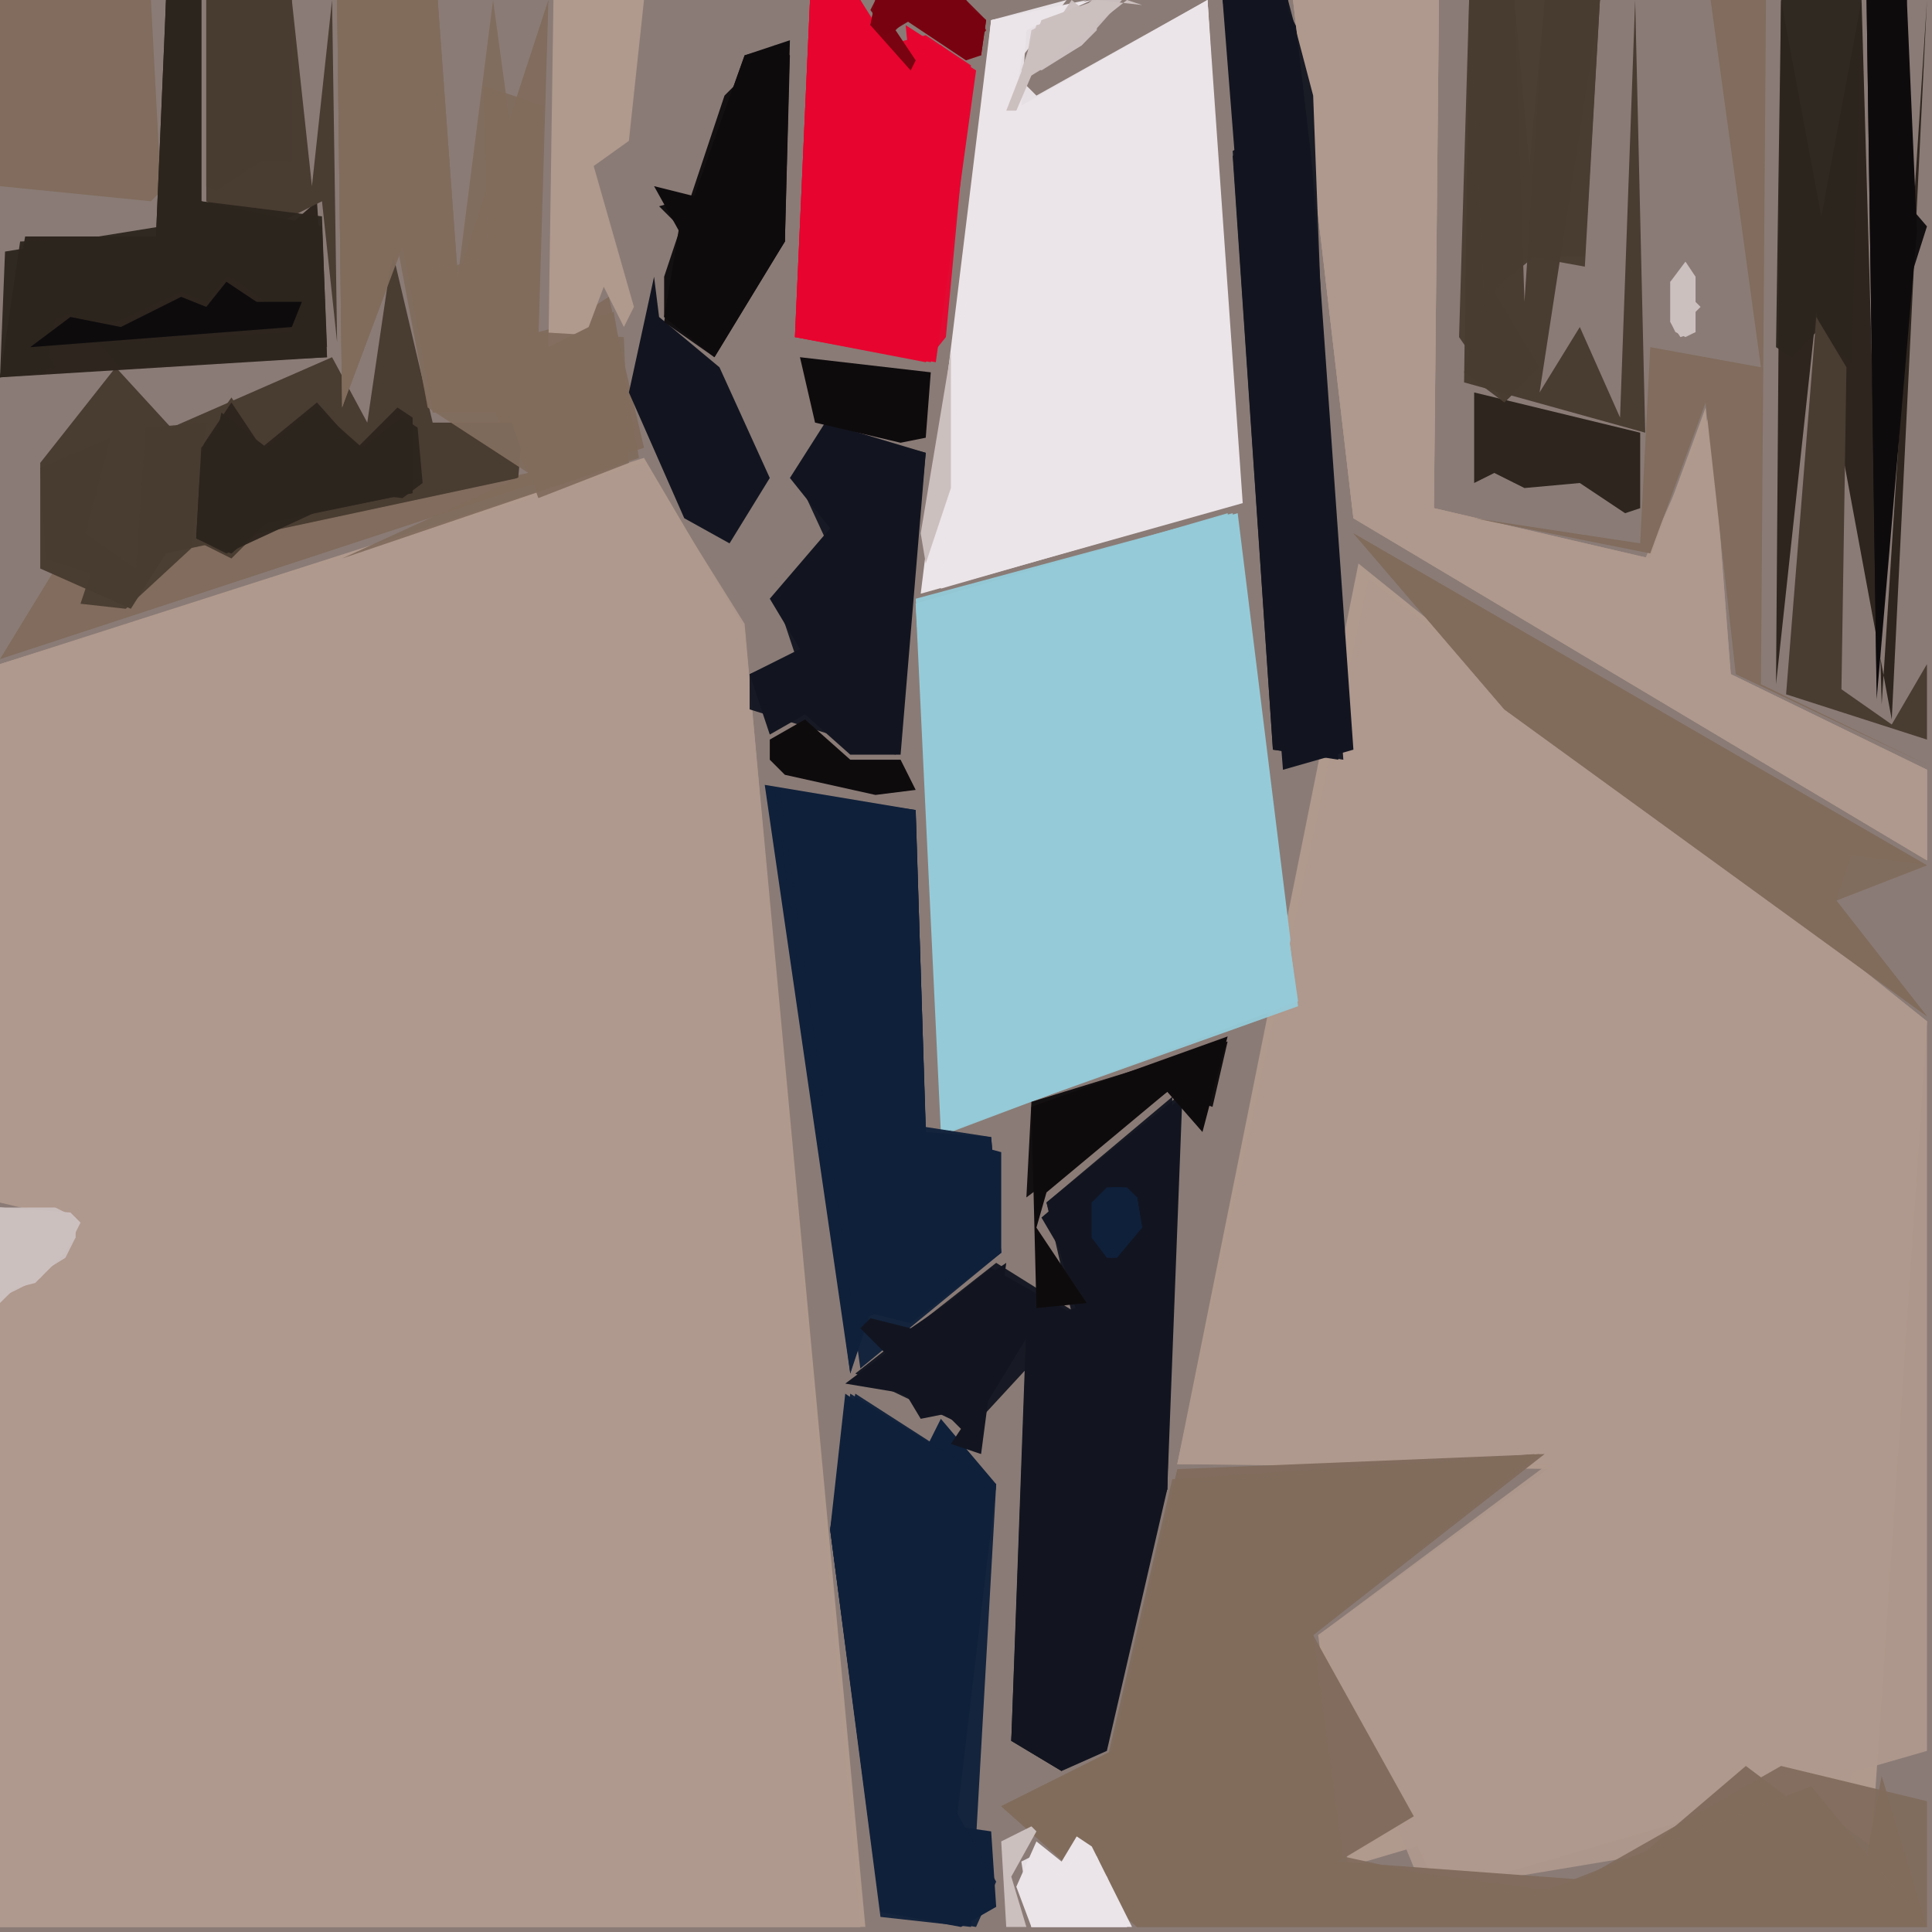 <svg xmlns="http://www.w3.org/2000/svg" width="768" height="768" viewBox="0 0 384 384">
<rect width="384" height="384" fill="#8a7b76"/>
<polygon points="128.0,91.0 0.0,132.0 0.0,239.0 17.0,242.0 0.0,260.0 0.0,383.0 172.0,383.0 148.0,125.0" fill="#b0998d" />
<polygon points="270.0,112.0 234.0,291.0 310.0,292.0 262.0,325.0 268.0,371.0 346.0,348.0 372.0,367.0 383.0,203.0" fill="#b0998d" />
<polygon points="128.0,92.0 0.0,132.0 0.0,239.0 16.0,242.0 0.0,259.0 0.0,383.0 171.0,383.0 148.0,124.0" fill="#b0998d" opacity="0.95" />
<polygon points="128.0,92.0 0.0,132.0 0.0,239.0 16.0,243.0 0.0,259.0 0.0,383.0 171.0,383.0 148.0,125.0" fill="#b0998d" opacity="0.95" />
<polygon points="246.0,102.0 182.0,120.0 187.0,225.0 258.0,199.0" fill="#95cbd9" />
<polygon points="272.0,115.0 234.0,291.0 309.0,290.0 262.0,325.0 283.0,376.0 367.0,362.0 383.0,203.0" fill="#b0998d" opacity="0.95" />
<polygon points="273.0,116.0 234.0,291.0 309.0,291.0 262.0,325.0 286.0,376.0 383.0,348.0 383.0,203.0" fill="#b0998d" opacity="0.95" />
<polygon points="240.0,0.0 201.0,24.0 204.0,6.0 217.0,0.0 197.0,4.0 183.0,118.0 247.0,100.0" fill="#ebe5e9" />
<polygon points="245.0,102.0 182.0,119.0 188.0,225.0 258.0,200.0" fill="#95cbd9" opacity="0.95" />
<polygon points="244.0,102.0 182.0,120.0 189.0,225.0 258.0,199.0" fill="#95cbd9" opacity="0.95" />
<polygon points="199.0,359.0 226.0,383.0 383.0,383.0 374.0,353.0 371.0,369.0 347.0,351.0 320.0,374.0 266.0,370.0 281.0,361.0 261.0,325.0 307.0,289.0 234.0,292.0 221.0,348.0" fill="#816c5d" />
<polygon points="257.0,0.0 269.0,103.0 383.0,171.0 383.0,153.0 344.0,134.0 339.0,81.0 328.0,111.0 285.0,101.0 286.0,0.0" fill="#b0998d" />
<polygon points="243.0,0.0 255.0,153.0 269.0,149.0 259.0,8.0 255.0,0.0" fill="#121520" />
<polygon points="235.0,218.0 207.0,242.0 217.0,259.0 204.0,263.0 201.0,346.0 211.0,352.0 220.0,348.0 232.0,296.0" fill="#121520" />
<polygon points="152.0,156.0 169.0,273.0 173.0,261.0 181.0,263.0 199.0,249.0 199.0,229.0 184.0,225.0 182.0,161.0" fill="#0f203a" />
<polygon points="240.0,0.0 203.0,21.0 204.0,6.0 216.0,0.0 197.0,4.0 185.0,117.0 246.0,100.0" fill="#ebe5e9" opacity="0.95" />
<polygon points="161.0,0.0 158.0,67.0 186.0,72.0 194.0,14.0 180.0,5.0 181.0,15.0 170.0,0.0" fill="#e7052f" />
<polygon points="269.0,106.0 299.0,141.0 383.0,202.0 365.0,179.0 368.0,170.0 383.0,172.0" fill="#816c5d" />
<polygon points="109.0,0.0 91.0,55.0 87.0,0.0 67.0,0.0 68.0,81.0 80.0,49.0 105.0,94.0 11.0,113.0 0.0,131.0 128.0,89.0 121.0,59.0 107.0,68.0" fill="#816c5d" />
<polygon points="168.0,277.0 165.0,304.0 175.0,380.0 191.0,383.0 198.0,379.0 197.0,364.0 190.0,363.0 198.0,295.0 187.0,282.0 184.0,288.0" fill="#0f203a" />
<polygon points="199.0,359.0 226.0,383.0 383.0,383.0 383.0,358.0 354.0,351.0 310.0,376.0 266.0,370.0 261.0,325.0 306.0,289.0 233.0,294.0 220.0,350.0" fill="#816c5d" opacity="0.95" />
<polygon points="104.0,84.0 86.0,84.0 78.0,50.0 73.0,84.0 66.0,71.0 34.0,85.0 23.0,73.0 8.0,92.0 8.0,113.0 26.0,121.0 33.0,110.0 103.0,95.0" fill="#493c31" />
<polygon points="240.0,0.0 206.0,19.0 201.0,14.0 212.0,0.0 197.0,4.0 187.0,117.0 246.0,100.0" fill="#ebe5e9" opacity="0.95" />
<polygon points="0.0,0.0 0.0,37.0 30.0,40.0 32.0,38.0 30.0,0.0" fill="#816c5d" />
<polygon points="40.0,0.0 33.0,0.0 31.0,47.0 5.0,47.0 0.0,75.0 65.0,71.0 63.0,40.0 55.0,47.0 40.0,40.0" fill="#2d251e" />
<polygon points="354.0,0.0 353.0,136.0 361.0,62.0 376.0,143.0 383.0,0.0 374.0,140.0 370.0,0.0 362.0,43.0" fill="#2d251e" />
<polygon points="257.0,0.0 269.0,103.0 383.0,171.0 383.0,153.0 344.0,134.0 340.0,82.0 328.0,111.0 285.0,101.0 286.0,0.0" fill="#b0998d" opacity="0.95" />
<polygon points="169.0,277.0 165.0,304.0 175.0,381.0 193.0,383.0 198.0,295.0" fill="#0f203a" opacity="0.95" />
<polygon points="154.0,157.0 169.0,273.0 172.0,262.0 199.0,249.0 197.0,226.0 184.0,225.0 182.0,161.0" fill="#0f203a" opacity="0.95" />
<polygon points="292.0,0.0 291.0,76.0 327.0,86.0 325.0,0.0 322.0,83.0 314.0,65.0 306.0,78.0 318.0,0.0 307.0,0.0 303.0,60.0 301.0,0.0" fill="#493c31" />
<polygon points="199.0,359.0 226.0,383.0 383.0,383.0 360.0,355.0 304.0,377.0 267.0,369.0 261.0,325.0 305.0,289.0 234.0,295.0 221.0,348.0" fill="#816c5d" opacity="0.95" />
<polygon points="234.0,218.0 208.0,239.0 214.0,261.0 198.0,251.0 170.0,273.0 193.0,284.0 204.0,266.0 201.0,346.0 211.0,352.0 232.0,296.0" fill="#121520" opacity="0.95" />
<polygon points="164.0,84.0 157.0,95.0 165.0,105.0 153.0,119.0 159.0,129.0 149.0,134.0 153.0,146.0 160.0,142.0 169.0,150.0 179.0,150.0 184.0,90.0" fill="#121520" />
<polygon points="269.0,106.0 299.0,141.0 383.0,202.0 365.0,179.0 383.0,172.0" fill="#816c5d" opacity="0.95" />
<polygon points="243.0,0.0 247.0,23.0 254.0,25.0 245.0,30.0 253.0,149.0 267.0,151.0 256.0,0.0" fill="#121520" opacity="0.95" />
<polygon points="155.0,157.0 171.0,272.0 199.0,249.0 197.0,226.0 184.0,224.0 182.0,162.0" fill="#0f203a" opacity="0.95" />
<polygon points="161.0,0.0 158.0,67.0 185.0,72.0 193.0,13.0 184.0,7.0 176.0,9.0 171.0,0.0" fill="#e7052f" opacity="0.95" />
<polygon points="379.0,0.0 371.0,0.0 373.0,139.0 381.0,46.0" fill="#0e0b0d" />
<polygon points="257.0,0.0 269.0,103.0 383.0,171.0 383.0,153.0 344.0,134.0 340.0,82.0 327.0,111.0 285.0,101.0 286.0,0.0" fill="#b0998d" opacity="0.95" />
<polygon points="98.0,0.0 91.0,55.0 87.0,0.0 67.0,0.0 68.0,81.0 79.0,49.0 85.0,81.0 105.0,94.0 68.0,111.0 127.0,91.0 122.0,62.0 107.0,66.0" fill="#816c5d" opacity="0.95" />
<polygon points="157.0,8.0 148.0,11.0 138.0,39.0 130.0,37.0 135.0,46.0 132.0,63.0 142.0,71.0 156.0,48.0" fill="#0e0b0d" />
<polygon points="233.0,218.0 208.0,239.0 213.0,261.0 197.0,252.0 171.0,273.0 193.0,284.0 205.0,271.0 201.0,346.0 211.0,352.0 232.0,296.0" fill="#121520" opacity="0.95" />
<polygon points="128.0,0.0 110.0,0.0 109.0,69.0 117.0,65.0 120.0,57.0 124.0,65.0 126.0,61.0 118.0,33.0 125.0,28.0" fill="#b0998d" />
<polygon points="170.0,277.0 165.0,304.0 175.0,380.0 194.0,383.0 198.0,374.0 190.0,360.0 198.0,295.0" fill="#0f203a" opacity="0.95" />
<polygon points="41.0,0.0 41.0,40.0 52.0,46.0 64.0,40.0 67.0,68.0 66.0,0.0 62.0,37.0 58.0,0.0" fill="#493c31" />
<polygon points="130.0,55.0 125.0,78.0 136.0,103.0 145.0,108.0 153.0,95.0 143.0,73.0 131.0,63.0" fill="#121520" />
<polygon points="340.0,0.0 350.0,73.0 328.0,69.0 326.0,108.0 293.0,103.0 328.0,110.0 339.0,80.0 345.0,134.0 383.0,152.0 350.0,136.0 351.0,0.0" fill="#816c5d" />
<polygon points="244.0,0.0 253.0,25.0 245.0,31.0 253.0,149.0 266.0,151.0 261.0,19.0 256.0,0.0" fill="#121520" opacity="0.95" />
<polygon points="38.0,107.0 39.0,89.0 46.0,79.0 52.0,88.0 63.0,79.0 71.0,88.0 79.0,80.0 83.0,83.0 85.0,96.0 82.0,99.0 52.0,105.0 46.0,111.0" fill="#493c31" />
<polygon points="161.0,0.0 158.0,67.0 184.0,72.0 188.0,67.0 193.0,14.0 187.0,9.0 178.0,11.0 171.0,0.0" fill="#e7052f" opacity="0.95" />
<polygon points="165.0,85.0 158.0,94.0 164.0,107.0 154.0,118.0 158.0,130.0 149.0,134.0 149.0,141.0 178.0,150.0 184.0,90.0" fill="#121520" opacity="0.95" />
<polygon points="244.0,206.0 205.0,220.0 206.0,260.0 216.0,259.0 206.0,244.0 208.0,237.0 232.0,217.0 239.0,225.0" fill="#0e0b0d" />
<polygon points="39.0,107.0 46.0,110.0 52.0,104.0 82.0,98.0 82.0,83.0 79.0,81.0 71.0,89.0 63.0,80.0 52.0,89.0 46.0,80.0 40.0,89.0" fill="#2d251e" />
<polygon points="40.0,0.0 33.0,0.0 31.0,47.0 4.0,48.0 0.0,75.0 11.0,73.0 7.0,66.0 14.0,62.0 24.0,73.0 65.0,71.0 64.0,43.0 40.0,40.0" fill="#2d251e" opacity="0.95" />
<polygon points="354.0,0.0 353.0,69.0 356.0,71.0 361.0,66.0 368.0,72.0 370.0,0.0" fill="#2d251e" opacity="0.95" />
<polygon points="318.0,0.0 307.0,0.0 304.0,33.0 301.0,0.0 292.0,0.0 290.0,67.0 299.0,80.0 306.0,73.0 297.0,58.0 304.0,51.0 315.0,53.0" fill="#493c31" opacity="0.95" />
<polygon points="67.0,0.0 68.0,81.0 80.0,49.0 86.0,82.0 101.0,82.0 107.0,99.0 125.0,92.0 124.0,67.0 107.0,66.0 108.0,21.0 96.0,17.0 97.0,51.0 86.0,54.0 87.0,0.0" fill="#816c5d" opacity="0.95" />
<polygon points="159.0,71.0 162.0,84.0 179.0,88.0 184.0,87.0 185.0,74.0" fill="#0e0b0d" />
<polygon points="293.0,78.0 293.0,96.0 297.0,94.0 303.0,97.0 314.0,96.0 323.0,102.0 326.0,101.0 326.0,86.0" fill="#2d251e" />
<polygon points="318.0,0.0 292.0,0.0 295.0,60.0 291.0,74.0 299.0,80.0 305.0,74.0 295.0,59.0 305.0,51.0 315.0,51.0" fill="#493c31" opacity="0.95" />
<polygon points="361.0,63.0 355.0,138.0 383.0,147.0 383.0,132.0 376.0,144.0 366.0,137.0 367.0,73.0" fill="#493c31" />
<polygon points="200.0,251.0 181.0,264.0 173.0,262.0 171.0,264.0 176.0,269.0 168.0,275.0 180.0,277.0 183.0,282.0 188.0,281.0 191.0,284.0 189.0,287.0 195.0,289.0" fill="#121520" />
<polygon points="155.0,9.0 148.0,11.0 138.0,39.0 131.0,41.0 135.0,45.0 132.0,64.0 142.0,71.0 156.0,48.0" fill="#0e0b0d" opacity="0.95" />
<polygon points="61.0,60.0 58.0,66.0 5.0,69.0 10.0,63.0 23.0,64.0 36.0,58.0 41.0,60.0 45.0,55.0" fill="#2d251e" />
<polygon points="379.0,0.0 371.0,0.0 373.0,137.0 376.0,67.0 383.0,45.0 377.0,38.0" fill="#0e0b0d" opacity="0.95" />
<polygon points="39.0,107.0 46.0,110.0 53.0,104.0 82.0,98.0 82.0,83.0 72.0,89.0 63.0,81.0 53.0,89.0 44.0,82.0" fill="#2d251e" opacity="0.95" />
<polygon points="244.0,207.0 205.0,219.0 204.0,238.0 232.0,217.0 241.0,220.0" fill="#0e0b0d" opacity="0.95" />
<polygon points="154.0,9.0 144.0,19.0 132.0,55.0 132.0,63.0 141.0,70.0 156.0,48.0 157.0,11.0" fill="#0e0b0d" opacity="0.95" />
<polygon points="58.0,0.0 41.0,0.0 41.0,37.0 43.0,38.0 52.0,32.0 58.0,32.0" fill="#493c31" opacity="0.95" />
<polygon points="202.0,375.0 205.0,383.0 225.0,383.0 217.0,367.0 214.0,365.0 211.0,370.0 206.0,366.0" fill="#ebe5e9" />
<polygon points="40.0,0.0 33.0,0.0 32.0,45.0 1.0,50.0 0.0,75.0 9.0,74.0 11.0,63.0 46.0,55.0 65.0,69.0 64.0,45.0 40.0,40.0" fill="#2d251e" opacity="0.95" />
<polygon points="25.0,83.0 29.0,87.0 30.0,108.0 27.0,113.0 16.0,105.0 21.0,96.0 22.0,86.0" fill="#493c31" />
<polygon points="60.0,60.0 51.0,60.0 45.0,56.0 41.0,61.0 36.0,59.0 24.0,65.0 14.0,63.0 6.0,69.0 58.0,65.0" fill="#0e0b0d" />
<polygon points="14.0,241.0 0.0,240.0 0.0,259.0 3.0,256.0 7.0,255.0 13.0,249.0 16.0,243.0" fill="#ccc0bf" />
<polygon points="153.0,147.0 153.0,151.0 156.0,154.0 174.0,158.0 182.0,157.0 179.0,151.0 169.0,151.0 160.0,143.0" fill="#0e0b0d" />
<polygon points="189.0,70.0 183.0,106.0 184.0,112.0 189.0,97.0" fill="#ccc0bf" />
<polygon points="41.0,84.0 29.0,85.0 27.0,113.0 17.0,106.0 22.0,87.0 8.0,93.0 9.0,111.0 18.0,114.0 16.0,120.0 25.0,121.0 38.0,109.0" fill="#493c31" opacity="0.95" />
<polygon points="83.0,85.0 80.0,83.0 72.0,89.0 63.0,82.0 53.0,89.0 45.0,83.0 40.0,89.0 39.0,107.0 45.0,110.0 71.0,98.0 80.0,99.0 84.0,96.0" fill="#2d251e" opacity="0.95" />
<polygon points="227.0,1.0 218.0,0.0 207.0,4.0 200.0,22.0 202.0,22.0 205.0,15.0 224.0,0.0" fill="#ccc0bf" />
<polygon points="173.0,5.0 181.0,14.0 182.0,12.0 178.0,6.0 180.0,4.0 192.0,12.0 195.0,11.0 196.0,4.0 191.0,0.0 174.0,0.0" fill="#790310" />
<polygon points="224.0,236.0 220.0,236.0 217.0,239.0 217.0,246.0 220.0,250.0 222.0,250.0 227.0,244.0 226.0,238.0" fill="#0f203a" />
<polygon points="218.0,369.0 214.0,369.0 211.0,373.0 205.0,369.0 203.0,370.0 205.0,383.0 224.0,383.0" fill="#ebe5e9" opacity="0.95" />
<polygon points="15.0,242.0 11.0,240.0 0.0,240.0 0.0,258.0 13.0,250.0 15.0,246.0" fill="#ccc0bf" opacity="0.95" />
<polygon points="173.0,5.0 176.0,7.0 181.0,4.0 191.0,11.0 195.0,11.0 196.0,4.0 192.0,0.0 174.0,0.0" fill="#790310" opacity="0.95" />
<polygon points="223.0,0.0 217.0,0.0 214.0,3.0 206.0,5.0 203.0,14.0 205.0,15.0 215.0,9.0" fill="#ccc0bf" opacity="0.95" />
<polygon points="205.0,363.0 199.0,366.0 200.0,383.0 204.0,383.0 201.0,373.0 206.0,364.0" fill="#ccc0bf" />
<polygon points="13.0,241.0 0.0,240.0 0.0,258.0 8.0,254.0 15.0,246.0 15.0,243.0" fill="#ccc0bf" opacity="0.95" />
<polygon points="220.0,373.0 217.0,371.0 210.0,375.0 207.0,374.0 204.0,376.0 205.0,383.0 224.0,383.0" fill="#ebe5e9" opacity="0.95" />
<polygon points="173.0,2.0 176.0,6.0 181.0,4.0 192.0,11.0 196.0,6.0 192.0,0.0 174.0,0.0" fill="#790310" opacity="0.95" />
<polygon points="335.0,52.0 332.0,56.0 332.0,64.0 334.0,67.0 337.0,66.0 337.0,62.0 338.0,61.0 337.0,60.0 337.0,55.0" fill="#ccc0bf" />
<polygon points="223.0,236.0 221.0,236.0 217.0,239.0 217.0,246.0 221.0,250.0 227.0,244.0 226.0,238.0" fill="#0f203a" opacity="0.95" />
<polygon points="218.0,4.0 213.0,0.0 211.0,3.0 205.0,6.0 204.0,12.0 207.0,14.0 215.0,9.0 218.0,6.0" fill="#ccc0bf" opacity="0.95" />
<polygon points="223.0,236.0 221.0,236.0 217.0,239.0 217.0,246.0 221.0,250.0 227.0,244.0 226.0,238.0" fill="#0f203a" opacity="0.95" />
<polygon points="335.0,54.0 332.0,56.0 332.0,64.0 333.0,66.0 335.0,67.0 337.0,66.0 337.0,55.0" fill="#ccc0bf" opacity="0.95" />
</svg>